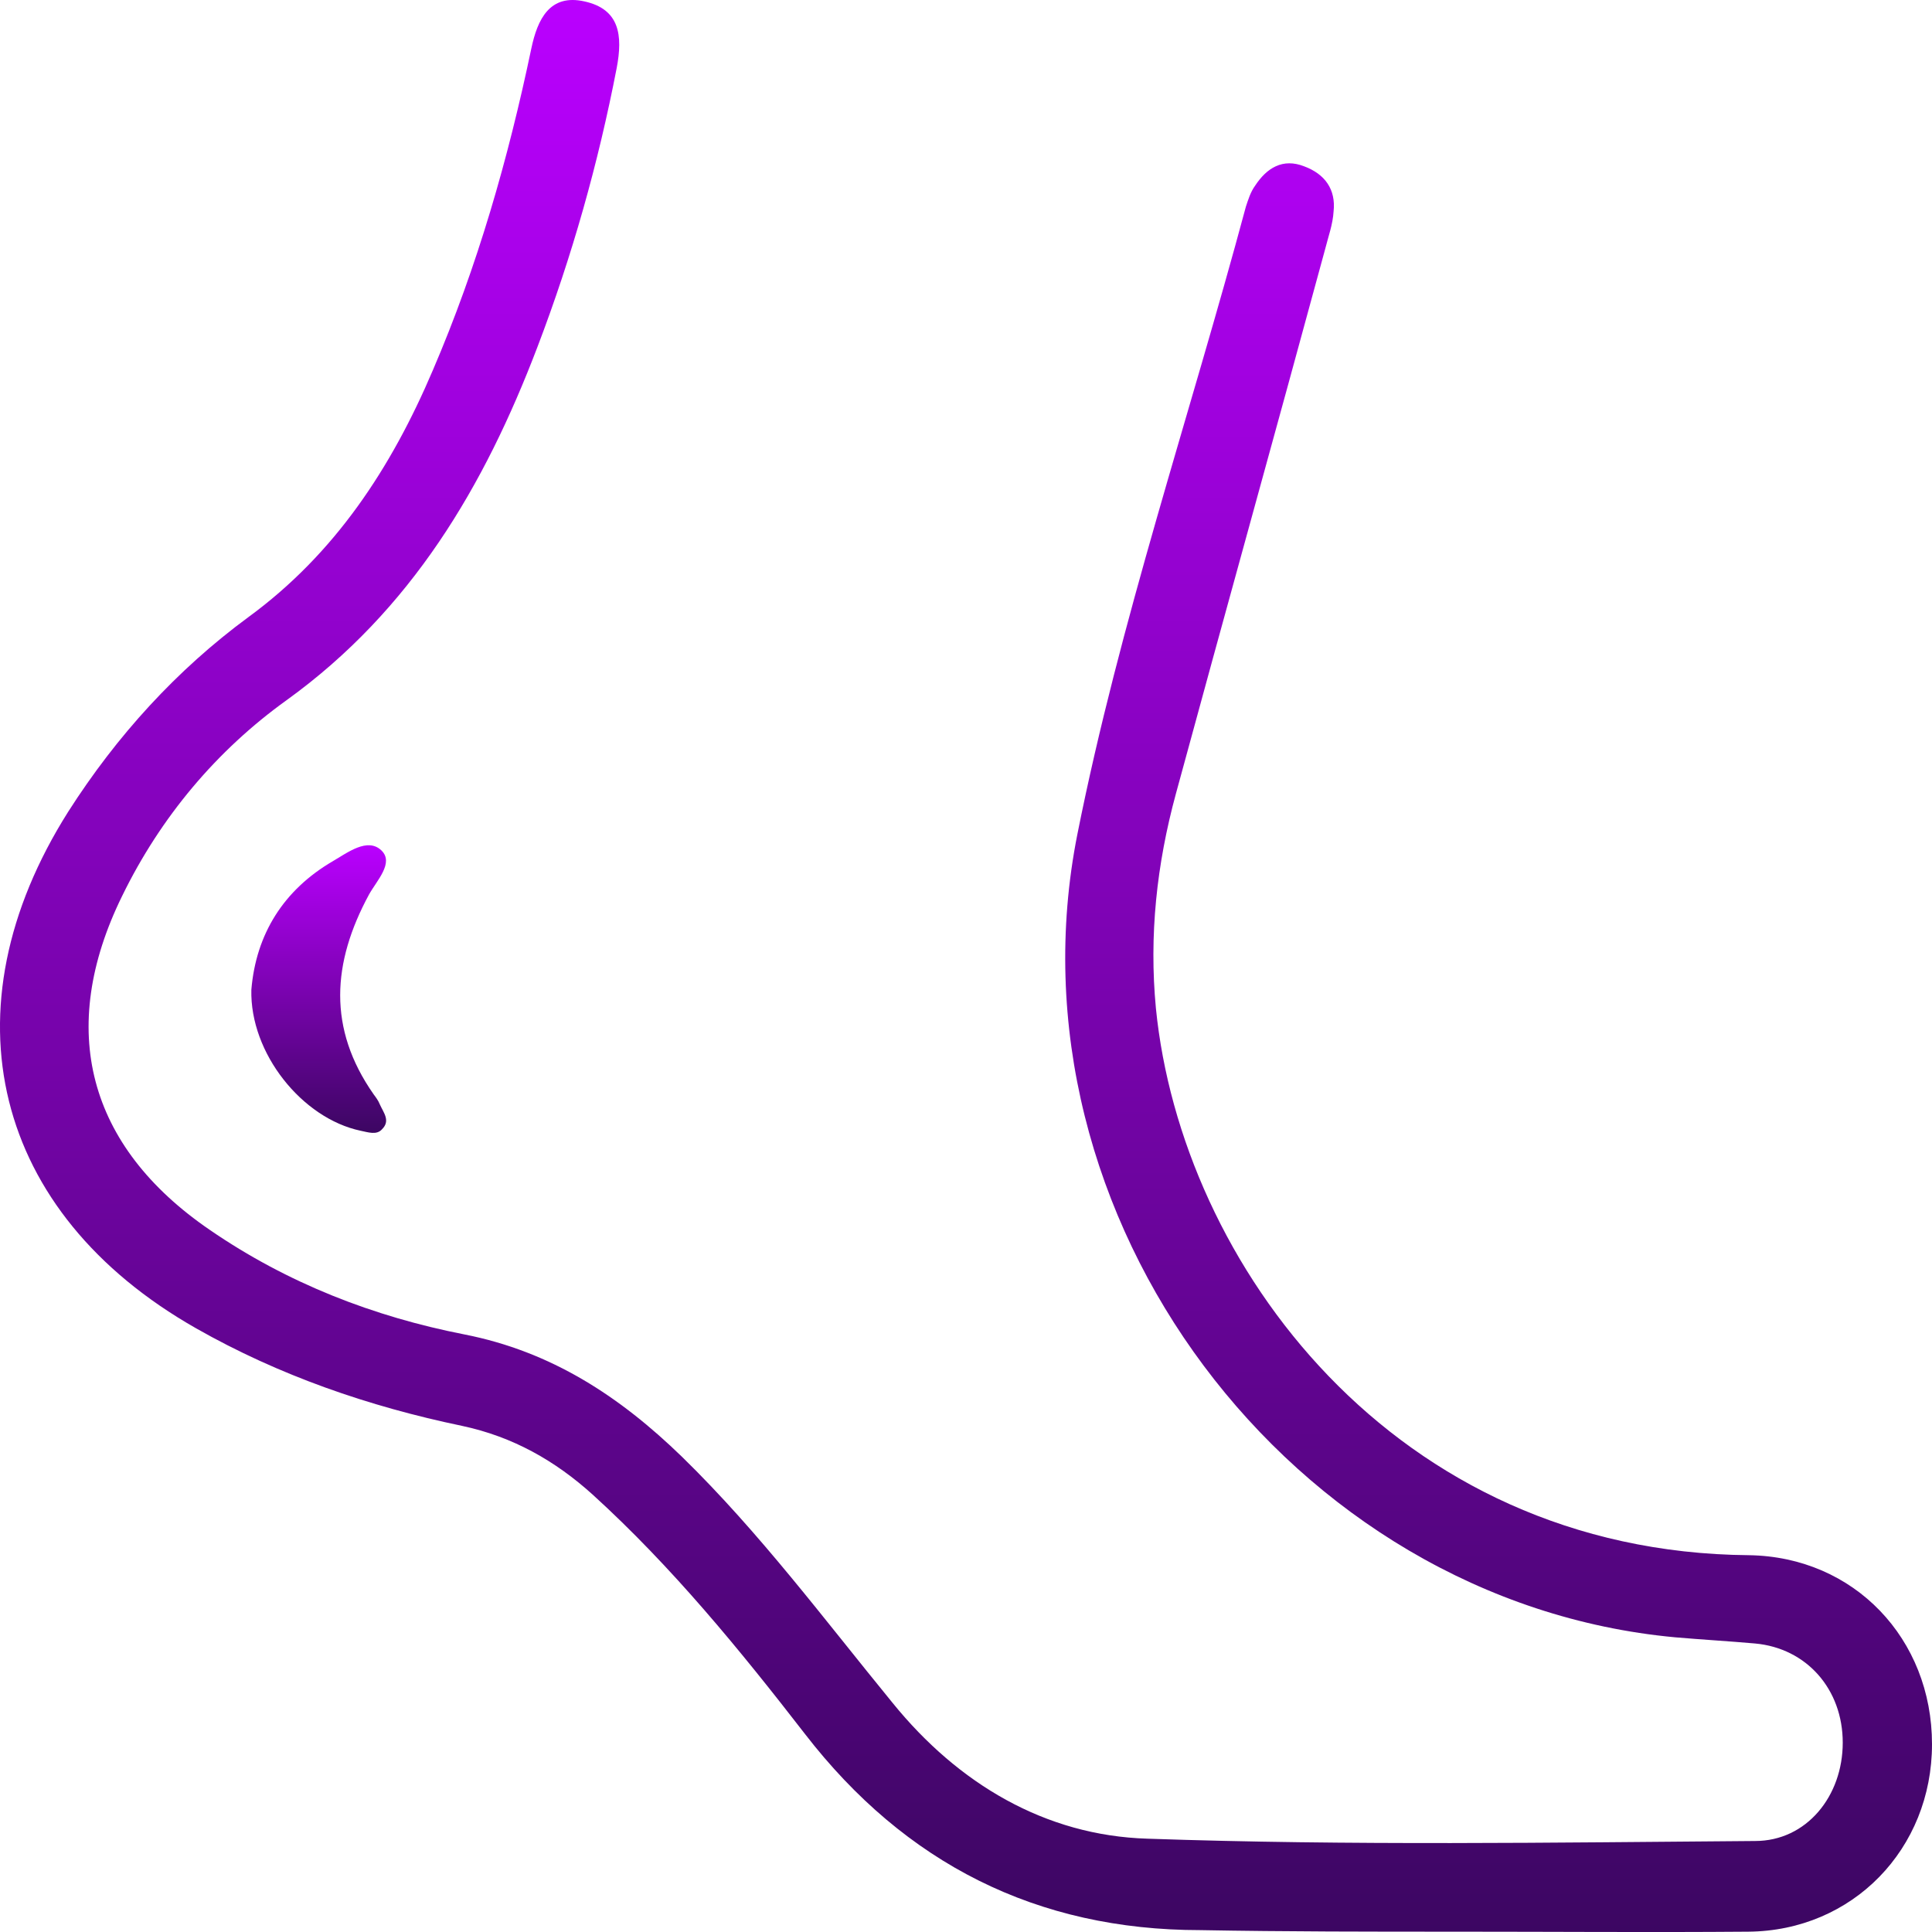 <svg width="30" height="30" viewBox="0 0 30 30" fill="none" xmlns="http://www.w3.org/2000/svg">
<path d="M22.607 29.995C24.124 29.995 25.629 30.007 27.145 29.995C28.77 29.983 30 28.708 30 27.084C30 25.448 28.794 24.173 27.157 24.149C21.639 24.101 18.343 19.615 17.949 15.658C17.841 14.527 17.961 13.421 18.259 12.326C19.024 9.512 19.812 6.685 20.576 3.871C20.624 3.678 20.696 3.486 20.708 3.281C20.744 2.944 20.576 2.704 20.254 2.584C19.919 2.451 19.669 2.608 19.489 2.884C19.418 2.981 19.382 3.101 19.346 3.209C18.474 6.457 17.387 9.656 16.73 12.951C15.548 18.893 20.051 24.871 26.011 25.424C26.429 25.46 26.847 25.484 27.253 25.52C28.053 25.593 28.614 26.23 28.614 27.06C28.614 27.89 28.053 28.587 27.253 28.587C24.112 28.611 20.959 28.66 17.817 28.551C16.229 28.503 14.879 27.697 13.864 26.447C12.801 25.148 11.798 23.8 10.591 22.622C9.624 21.683 8.561 20.986 7.211 20.721C5.802 20.445 4.464 19.927 3.258 19.098C1.359 17.799 0.881 15.982 1.896 13.914C2.494 12.687 3.365 11.652 4.452 10.871C6.387 9.475 7.522 7.551 8.346 5.386C8.883 3.979 9.29 2.536 9.576 1.056C9.672 0.551 9.624 0.142 9.075 0.022C8.537 -0.099 8.346 0.298 8.25 0.755C7.892 2.463 7.414 4.135 6.722 5.747C6.077 7.262 5.205 8.597 3.855 9.584C2.744 10.402 1.813 11.424 1.06 12.603C-0.887 15.682 -0.11 18.833 3.043 20.625C4.333 21.359 5.73 21.84 7.175 22.141C7.964 22.309 8.621 22.682 9.206 23.211C10.436 24.33 11.487 25.617 12.502 26.928C14.055 28.936 16.098 29.971 18.642 29.971C19.979 29.995 21.293 29.995 22.607 29.995Z" fill="url(#paint0_linear)"/>
<path d="M3.903 15.369C3.879 16.355 4.691 17.366 5.599 17.558C5.718 17.582 5.85 17.63 5.933 17.534C6.065 17.402 5.957 17.281 5.898 17.149C5.874 17.089 5.838 17.041 5.802 16.993C5.085 15.97 5.157 14.948 5.73 13.89C5.85 13.673 6.124 13.396 5.921 13.204C5.706 13 5.396 13.24 5.169 13.372C4.405 13.818 3.975 14.503 3.903 15.369Z" fill="url(#paint1_linear)"/>
<defs>
<linearGradient id="paint0_linear" x1="15" y1="0" x2="15" y2="30" gradientUnits="userSpaceOnUse">
<stop stop-color="#BA00FF"/>
<stop offset="1" stop-color="#3C0662"/>
</linearGradient>
<linearGradient id="paint1_linear" x1="4.949" y1="13.125" x2="4.949" y2="17.592" gradientUnits="userSpaceOnUse">
<stop stop-color="#BA00FF"/>
<stop offset="1" stop-color="#3C0662"/>
</linearGradient>
</defs>
</svg>
